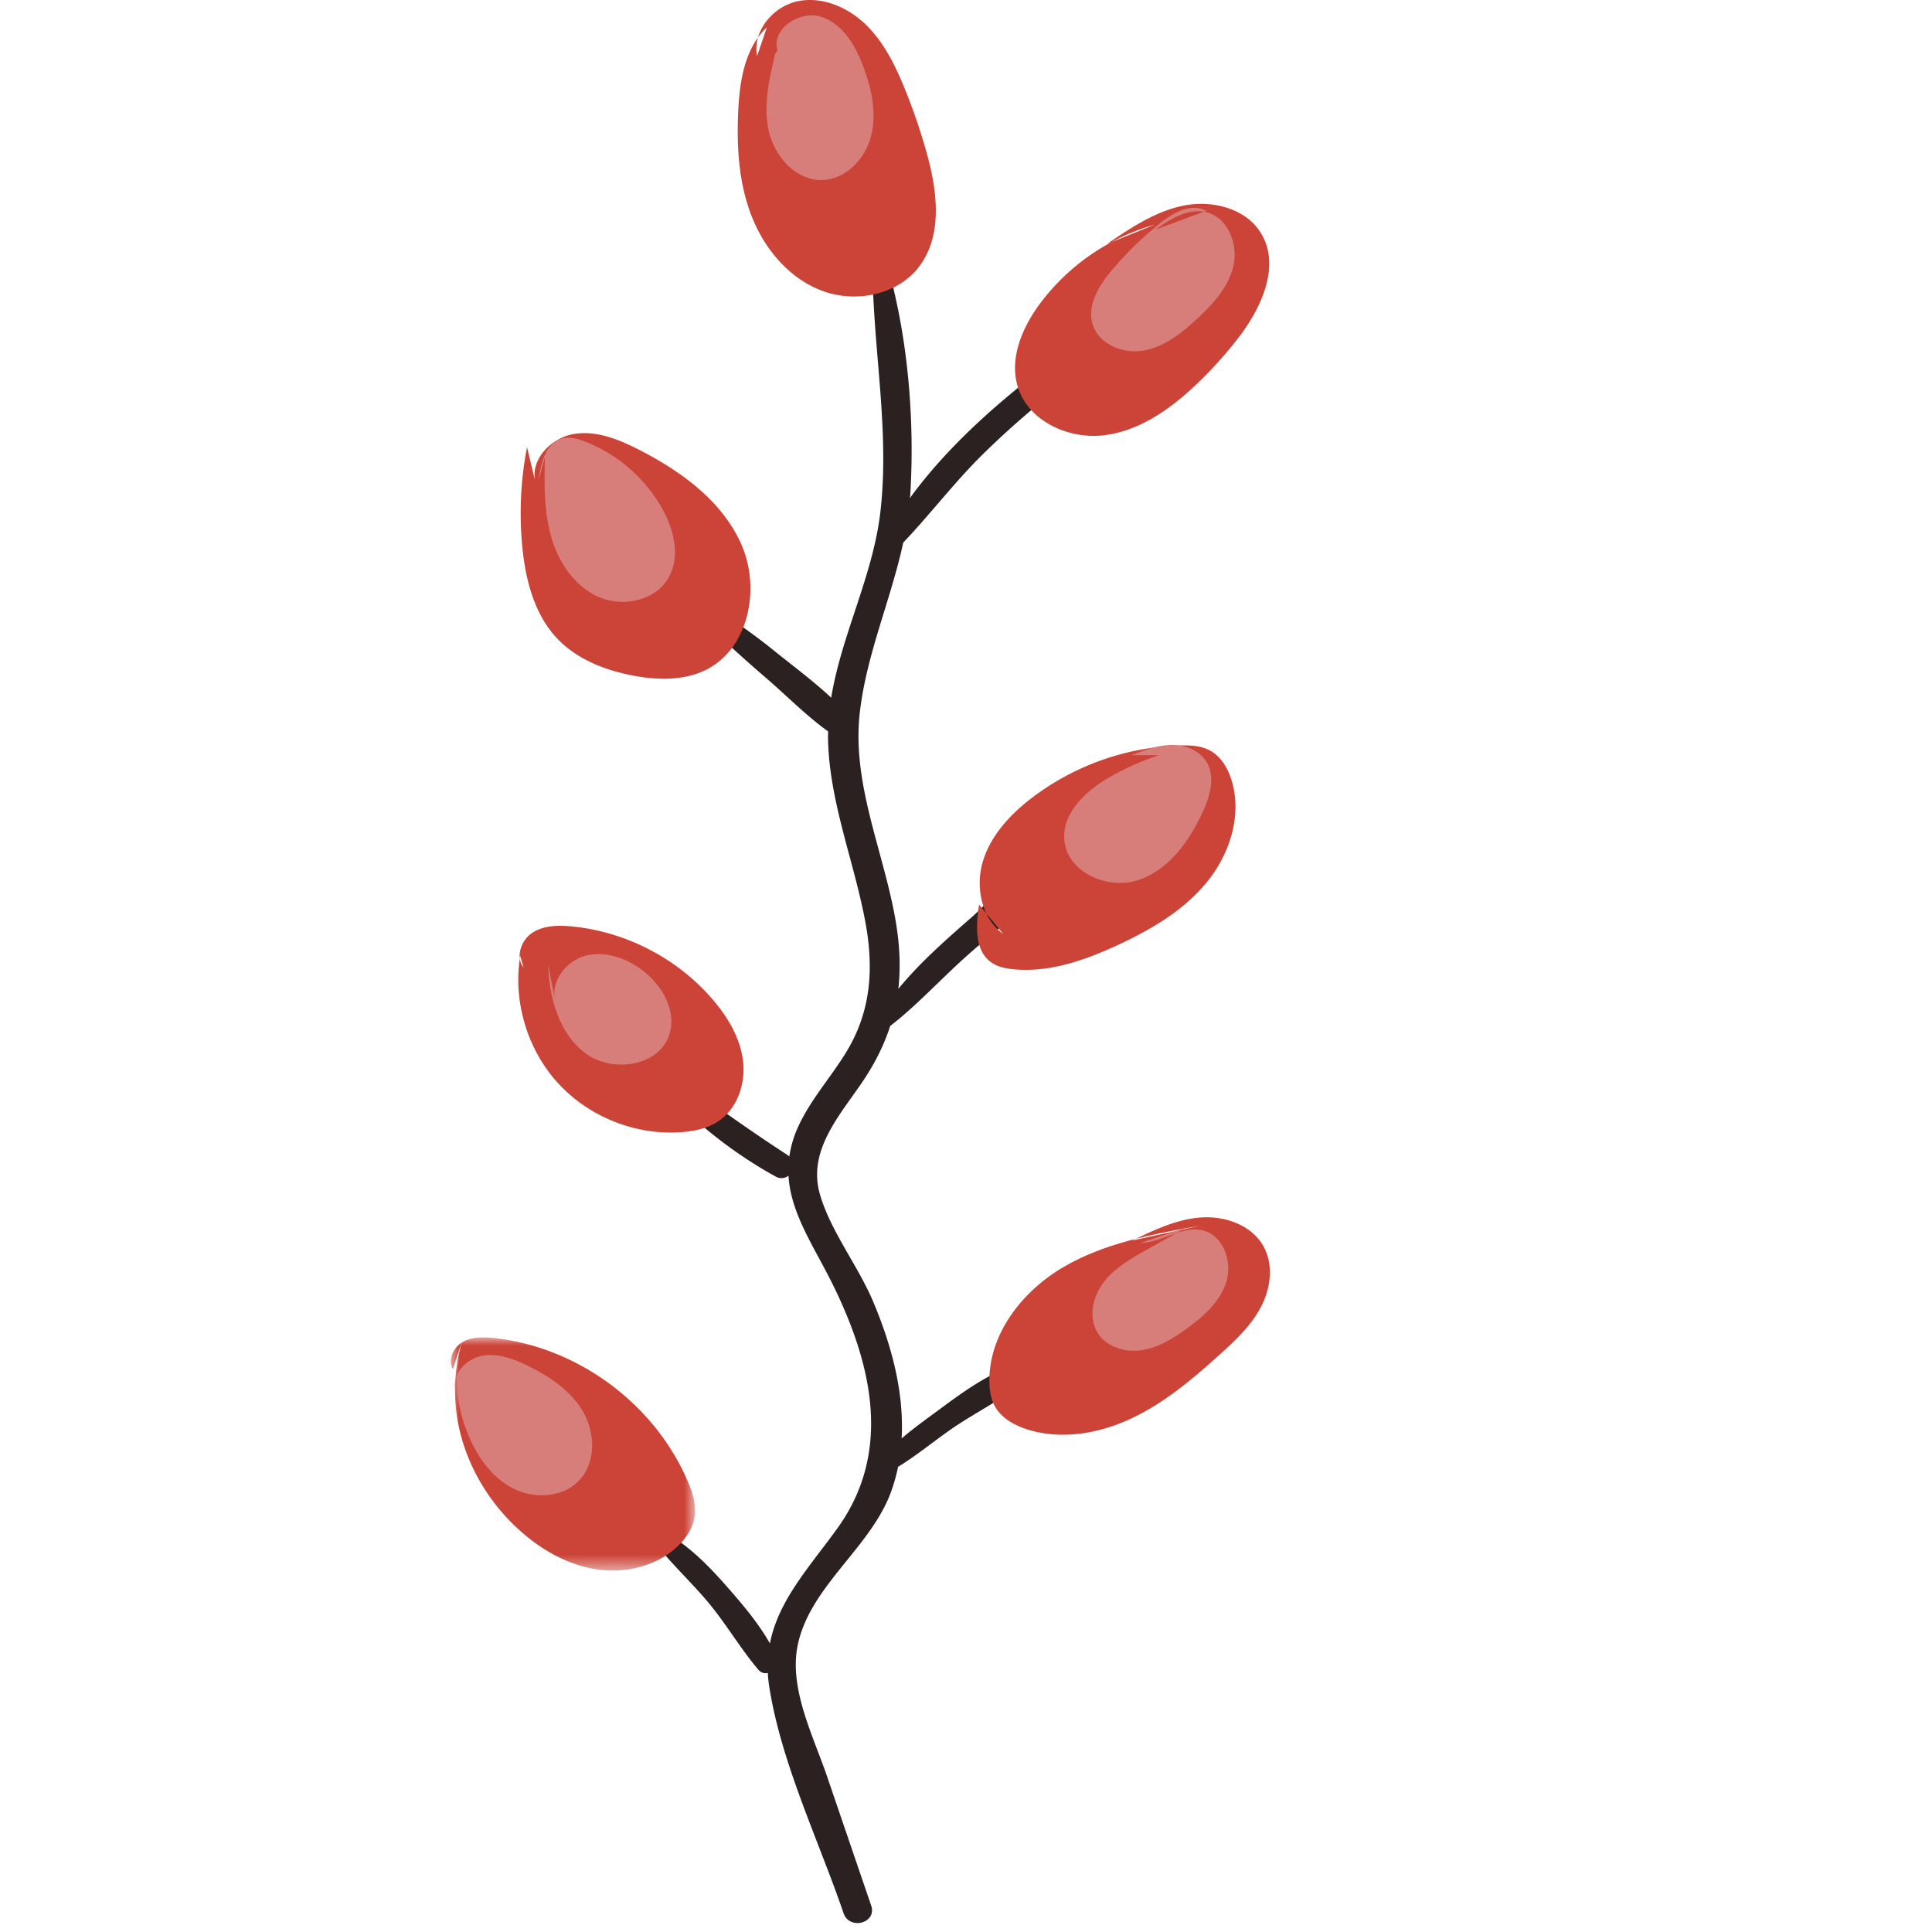 <svg width="120" height="120" viewBox="0 0 120 120" xmlns="http://www.w3.org/2000/svg" xmlns:xlink="http://www.w3.org/1999/xlink"><defs><path id="a" d="M0 1h15.172v14.483H0z"/></defs><g fill="none" fill-rule="evenodd"><path d="M56.102 33.702c1.672-1.755 3.151-3.712 4.877-5.42 2.234-2.21 4.642-4.166 7.178-6.015.77-.561.045-1.853-.757-1.297-3.744 2.597-8.019 6.018-10.885 9.97.004-.063.018-.12.022-.18.29-4.758-.15-9.975-1.5-14.552-.135-.46-.841-.376-.843.114-.014 5.181 1.084 10.257.49 15.456-.451 3.962-2.424 7.659-3.056 11.558-1.101-1.03-2.362-1.964-3.486-2.869a35.88 35.88 0 0 0-4.902-3.356c-.332-.187-.665.248-.405.526 1.487 1.587 3.065 3.027 4.713 4.443 1.28 1.096 2.51 2.365 3.89 3.35-.002.144-.01.286-.008.43.07 3.91 1.603 7.58 2.315 11.384.531 2.858.378 5.516-1.153 8.055-.983 1.627-2.303 3.054-3.072 4.81a6.614 6.614 0 0 0-.494 1.73c-.032-.028-.05-.061-.089-.085-2.667-1.727-5.193-3.555-7.733-5.47-.415-.314-.806.328-.52.674 2.023 2.443 4.702 4.583 7.484 6.114a.704.704 0 0 0 .807-.05c.135 2.389 1.64 4.488 2.803 6.868 2.39 4.897 3.64 10.293.248 15.016-1.712 2.382-3.677 4.462-4.206 7.172-.712-1.27-1.73-2.46-2.662-3.523-1.123-1.28-2.4-2.59-3.907-3.409-.36-.195-.914.236-.617.62.997 1.294 2.215 2.415 3.273 3.663 1.153 1.359 2.04 2.91 3.18 4.263.186.222.404.267.603.216.014.258.04.521.08.79.729 4.765 3.072 9.587 4.624 14.133.37 1.078 2.089.616 1.717-.472-.919-2.683-1.833-5.366-2.75-8.052-.852-2.486-2.349-5.406-1.824-8.071.728-3.677 4.503-6.057 5.794-9.541a10.99 10.99 0 0 0 .45-1.588c1.257-.767 2.418-1.76 3.634-2.565 1.42-.942 3.007-1.717 4.286-2.844.425-.374-.023-1.094-.545-.937-1.817.547-3.46 1.788-4.975 2.906-.726.533-1.48 1.076-2.18 1.676.166-2.916-.657-5.882-1.794-8.558-.928-2.187-2.636-4.343-3.285-6.621-.763-2.672 1.196-4.844 2.593-6.89.803-1.174 1.389-2.346 1.778-3.55 1.627-1.257 3.042-2.806 4.568-4.183a62.69 62.69 0 0 1 2.495-2.128c.54-.439 1.839-1.855 2.638-2.058.381.154.836.043.981-.497.01-.048.024-.093.036-.138.118-.445-.148-.864-.57-1.005-1.573-.528-4.057 2.354-5.076 3.245-1.558 1.364-3.224 2.818-4.568 4.462.138-1.214.1-2.48-.104-3.834-.677-4.456-2.821-8.776-2.286-13.36.425-3.633 1.926-6.963 2.695-10.526" fill="#2A2120"/><path d="M62.311 58.014c-1.348-.982-1.743-2.918-1.263-4.515.482-1.595 1.674-2.886 2.992-3.903a15.984 15.984 0 0 1 9.26-3.295c.631-.016 1.294.012 1.851.313.675.364 1.098 1.074 1.33 1.804.692 2.175-.083 4.62-1.529 6.383-1.448 1.767-3.478 2.95-5.55 3.91-2.037.941-4.252 1.716-6.485 1.488-.468-.047-.946-.145-1.332-.413-1.068-.736-.978-2.313-.77-3.596" fill="#CC4338"/><path d="M71.993 46.904a16.43 16.43 0 0 0-3.076 1.369c-1.468.842-2.941 2.205-2.81 3.891.154 1.989 2.656 3.124 4.557 2.51 1.898-.611 3.18-2.39 4.022-4.198.467-.999.827-2.223.248-3.163-.444-.724-1.35-1.058-2.199-1.043-.852.016-1.664.325-2.455.636" fill="#D77E7B"/><path d="M47.632 1.7c-1.356 1.267-1.682 3.274-1.775 5.127-.11 2.209.012 4.471.805 6.537.79 2.063 2.327 3.919 4.397 4.696 2.07.779 4.664.273 6.013-1.48 1.494-1.94 1.15-4.697.494-7.056a36.68 36.68 0 0 0-1.379-4.037c-.59-1.444-1.298-2.88-2.416-3.964C52.652.44 51.043-.245 49.521.083c-1.523.329-2.794 1.871-2.499 3.402" fill="#CC4338"/><path d="M48.149 3.345c-.376 1.575-.754 3.218-.398 4.798.356 1.581 1.682 3.07 3.303 3.039 1.456-.026 2.674-1.29 3.041-2.697.372-1.409.054-2.908-.446-4.277-.486-1.328-1.273-2.709-2.615-3.157-1.343-.45-3.145.736-2.742 2.091" fill="#D77E7B"/><path d="M74.552 76.13c-2.929.52-5.931 1.064-8.496 2.567-2.571 1.499-4.66 4.184-4.604 7.157.01.487.08.983.3 1.418.397.78 1.223 1.251 2.057 1.515 2.137.672 4.501.251 6.521-.713 2.023-.961 3.754-2.429 5.416-3.928.98-.881 1.964-1.804 2.575-2.972.614-1.165.795-2.639.146-3.785-.742-1.309-2.392-1.881-3.891-1.77-1.501.111-2.896.776-4.25 1.431" fill="#CC4338"/><path d="M73.666 76.253l-2.425 1.359c-.992.557-2.013 1.137-2.7 2.042-.688.903-.96 2.227-.335 3.177.564.862 1.717 1.188 2.732 1.027 1.019-.16 1.924-.72 2.76-1.324 1.054-.761 2.095-1.684 2.475-2.93.381-1.245-.183-2.856-1.446-3.18-1.297-.333-2.548.757-3.887.775" fill="#D77E7B"/><path d="M71.728 13.953a13.469 13.469 0 0 0-7.18 4.97c-1.082 1.479-1.871 3.377-1.324 5.126.663 2.12 3.16 3.257 5.366 2.984 2.206-.273 4.126-1.64 5.735-3.175a25.629 25.629 0 0 0 2.583-2.86c1.448-1.873 2.648-4.495 1.414-6.516-.936-1.534-3-2.061-4.762-1.72-1.765.341-3.305 1.376-4.79 2.383" fill="#CC4338"/><path d="M74.91 13.1c-.897-.513-2.009.09-2.82.736a21.16 21.16 0 0 0-3.03 2.949c-.798.946-1.551 2.16-1.199 3.344.368 1.251 1.887 1.869 3.167 1.645 1.285-.227 2.363-1.08 3.317-1.964 1.005-.93 1.985-2.004 2.274-3.344.293-1.34-.378-2.972-1.711-3.29-1.116-.265-2.214.43-3.152 1.09" fill="#D77E7B"/><path d="M32.734 27.772a21.597 21.597 0 0 0-.288 6.236c.203 2.057.758 4.186 2.19 5.679 1.22 1.273 2.95 1.944 4.684 2.274 1.528.291 3.185.33 4.572-.378 2.62-1.335 3.342-5.006 2.18-7.71-1.163-2.702-3.703-4.56-6.318-5.907-1.264-.653-2.663-1.233-4.07-1.017-1.406.217-2.728 1.535-2.445 2.93" fill="#CC4338"/><path d="M33.844 28.404c-.035 1.644-.063 3.316.38 4.898.442 1.586 1.436 3.094 2.937 3.765 1.5.671 3.523.262 4.351-1.158.748-1.277.376-2.932-.332-4.23a9.427 9.427 0 0 0-4.889-4.269c-.417-.157-.867-.285-1.304-.193-1.068.233-1.41 1.558-1.544 2.644" fill="#D77E7B"/><path d="M32.311 59.374c-.462 2.811.433 5.813 2.359 7.914 1.926 2.099 4.841 3.25 7.682 3.031.788-.06 1.59-.23 2.25-.663 1.196-.786 1.721-2.35 1.548-3.769-.173-1.422-.94-2.707-1.872-3.794-2.202-2.574-5.43-4.242-8.804-4.555-.83-.076-1.727-.059-2.421.406-.697.464-1.05 1.512-.53 2.164" fill="#CC4338"/><path d="M34.04 59.914c.073 2.061.673 4.274 2.325 5.508 1.65 1.233 4.519.836 5.192-1.116.515-1.49-.433-3.143-1.708-4.08-1.007-.74-2.313-1.188-3.515-.857-1.204.332-2.168 1.623-1.842 2.829" fill="#D77E7B"/><g transform="translate(28 82.067)"><mask id="b" fill="#fff"><use xlink:href="#a"/></mask><path d="M.715 1.193a10.965 10.965 0 0 0-.4 4.167c.286 2.943 1.806 5.717 4.02 7.678 1.355 1.206 3.01 2.132 4.807 2.382 1.798.25 3.744-.244 5.028-1.522.467-.465.848-1.041.962-1.688.142-.793-.12-1.598-.442-2.333-2.068-4.773-6.815-8.27-11.984-8.833C2.04.973 1.328.954.746 1.28.162 1.608-.21 2.393.128 2.972" fill="#CC4338" mask="url(#b)"/></g><path d="M28.534 84.158c-.37 1.627-.104 3.354.525 4.9.561 1.377 1.458 2.686 2.776 3.374 1.32.689 3.104.606 4.13-.472 1.05-1.1 1.022-2.923.269-4.243-.752-1.32-2.078-2.213-3.44-2.882-.884-.433-1.866-.799-2.834-.626-.97.175-1.865 1.084-1.69 2.052" fill="#D77E7B"/></g></svg>